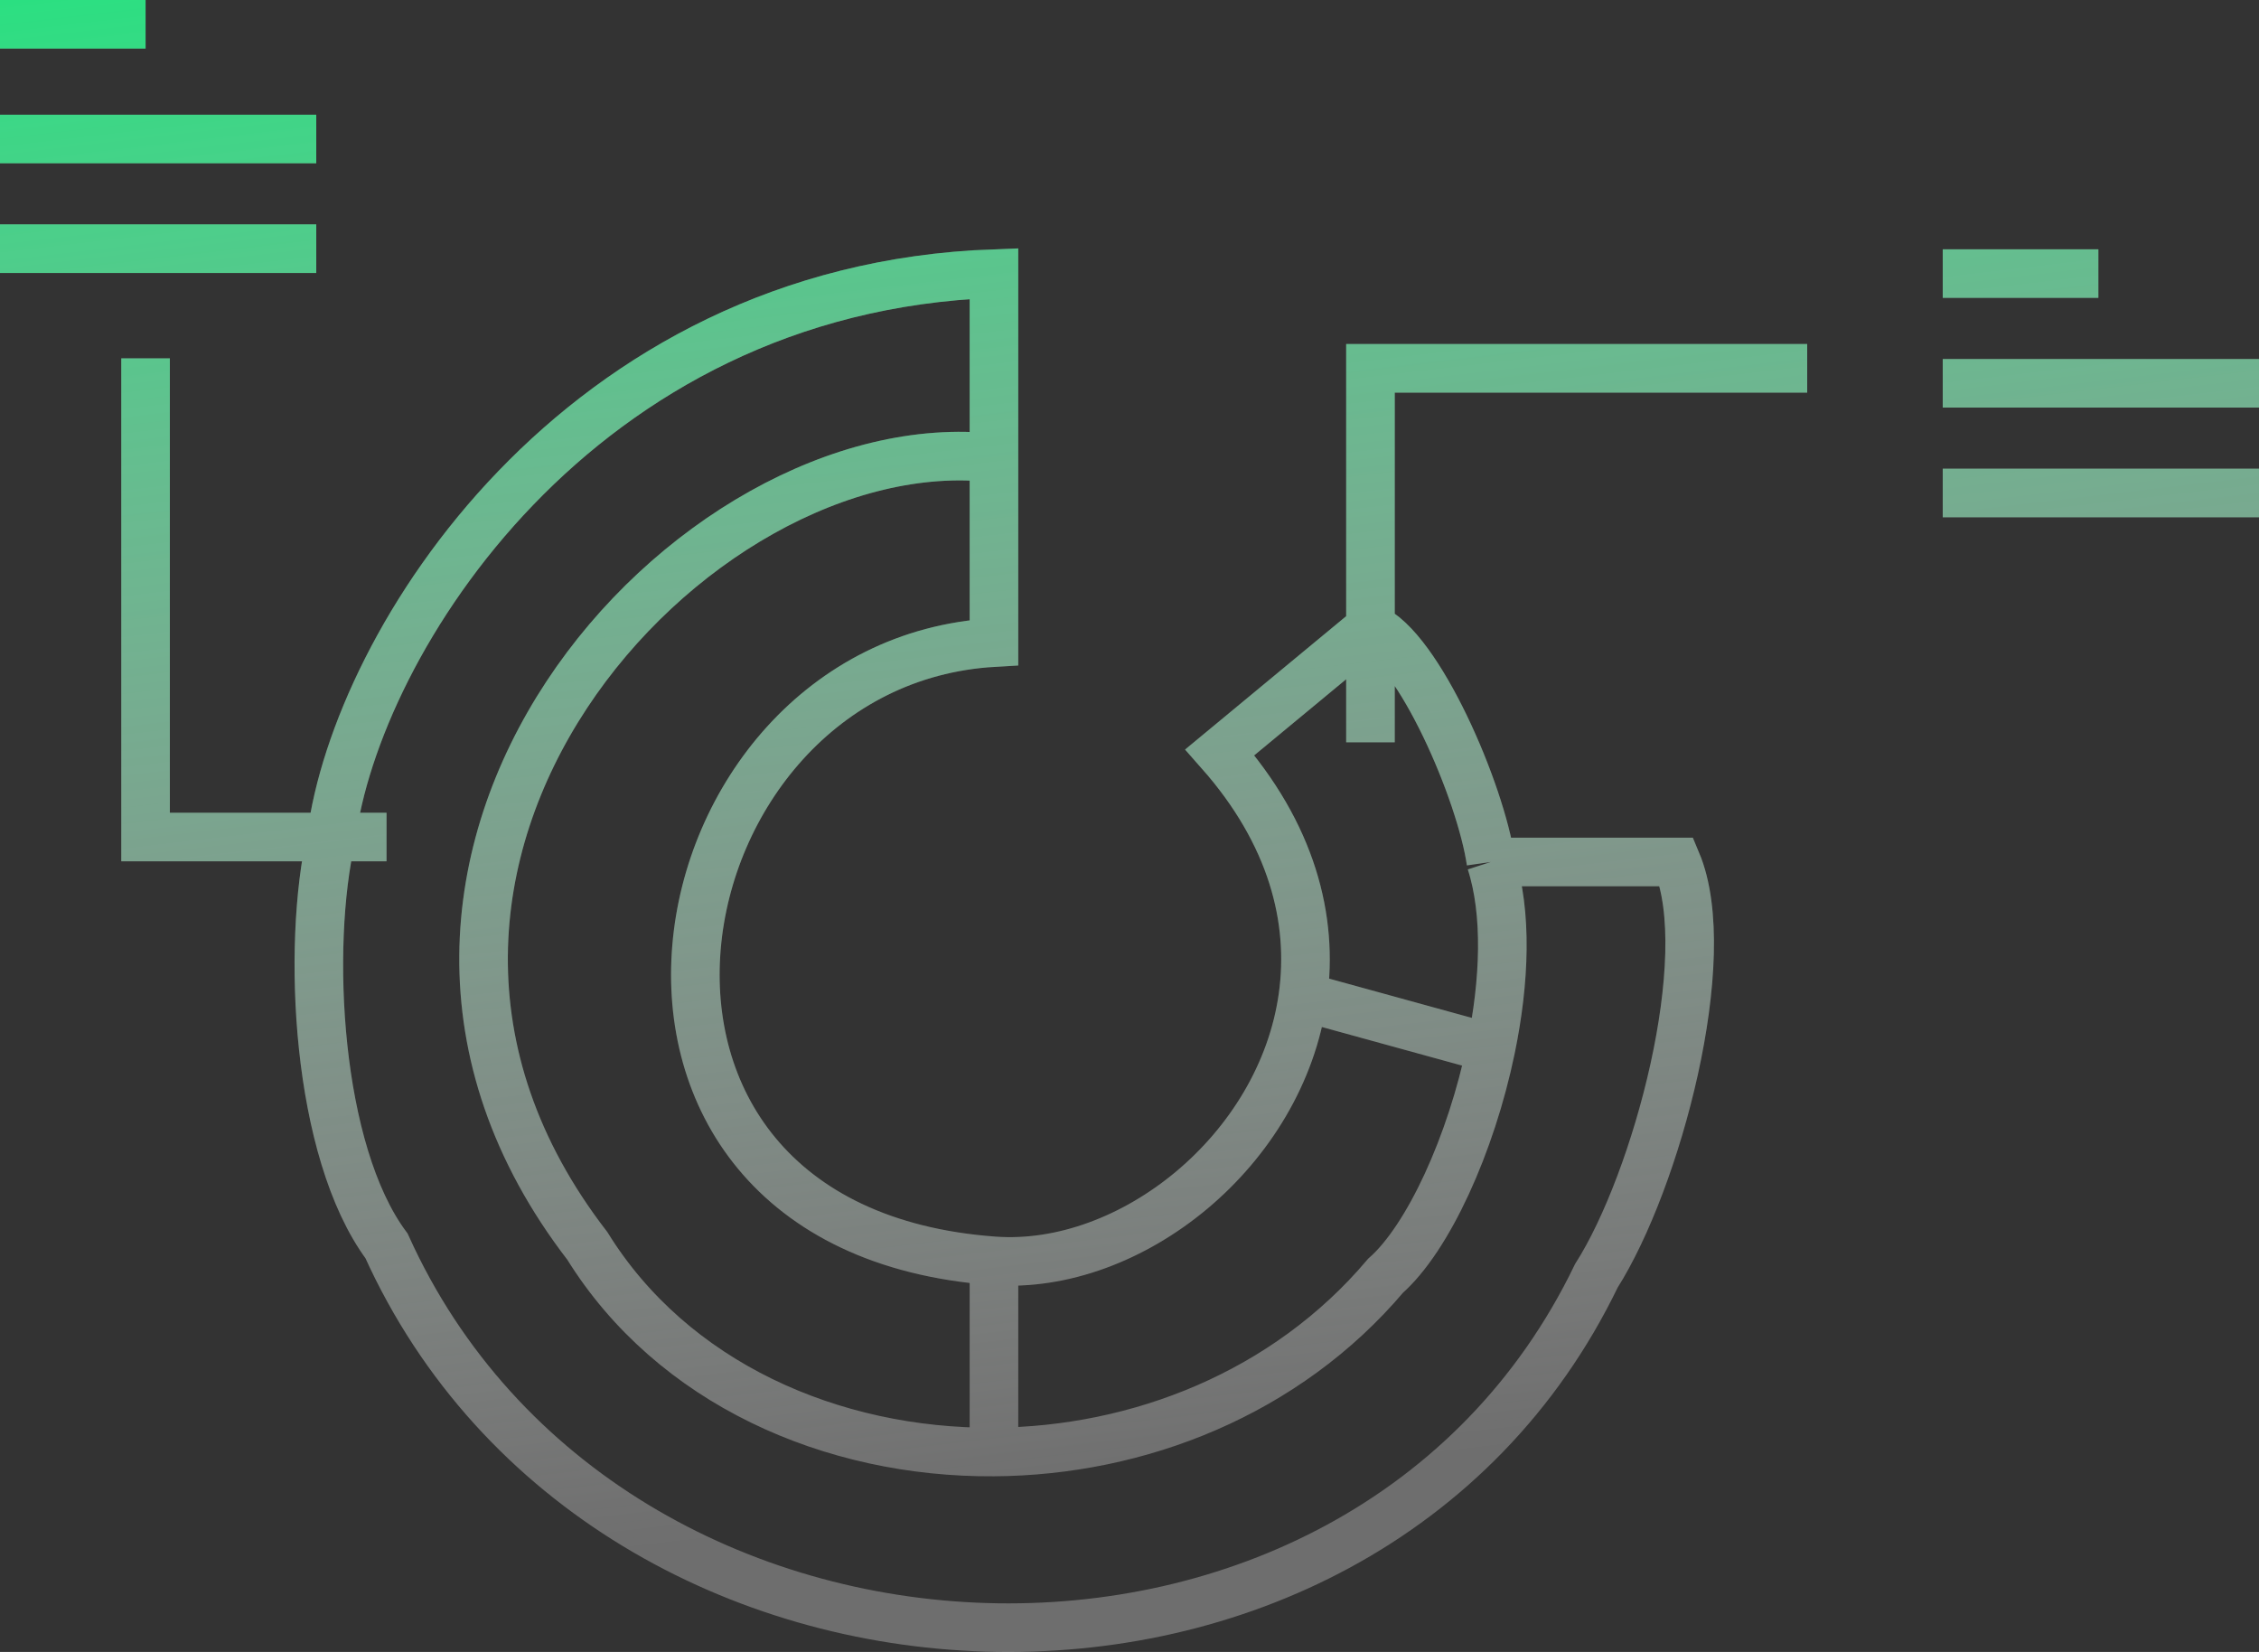 <svg width="93" height="68" viewBox="0 0 93 68" fill="none" xmlns="http://www.w3.org/2000/svg">
<rect x="0" y="0" width="93" height="68" fill="#333333" stroke="none"/>
<path d="M15.913 34.455H13.64M5.993 14.751V34.455H13.64M0 10.236H13.02M13.02 5.721H0M0 1H5.993M56.42 30.555V25.834M74.4 15.162H56.42V25.834M79.98 20.293H93M79.98 15.778H93M79.98 11.262H86.387M13.64 34.455C14.673 26.45 23.767 11.878 40.92 11.262V18.856M13.64 34.455C12.607 38.97 13.02 47.385 15.913 51.285C25.007 71.399 56.007 72.63 65.72 52.516C68.2 48.617 70.68 39.422 69.027 35.481H61.38M61.38 35.481C60.967 32.608 58.404 26.655 56.42 25.834M61.38 35.481C62.059 37.588 61.95 40.395 61.38 43.153M56.42 25.834L50.22 30.966C53.189 34.326 54.082 37.847 53.638 41.023M40.92 51.901C22.527 50.564 26.66 27.271 40.92 26.45V18.856M40.92 51.901C46.562 52.31 52.754 47.351 53.638 41.023M40.92 51.901V59.769M40.92 18.856C28.52 17.419 11.987 35.481 24.18 51.285C27.676 56.927 34.233 59.816 40.92 59.769M53.638 41.023L61.38 43.153M61.38 43.153C60.562 47.111 58.794 50.968 57.04 52.516C52.949 57.353 46.883 59.728 40.92 59.769" stroke="white" stroke-opacity="0.29" stroke-width="2"/>
<path d="M15.913 34.455H13.64M5.993 14.751V34.455H13.64M0 10.236H13.02M13.02 5.721H0M0 1H5.993M56.42 30.555V25.834M74.4 15.162H56.42V25.834M79.98 20.293H93M79.98 15.778H93M79.98 11.262H86.387M13.64 34.455C14.673 26.45 23.767 11.878 40.92 11.262V18.856M13.64 34.455C12.607 38.97 13.02 47.385 15.913 51.285C25.007 71.399 56.007 72.63 65.72 52.516C68.2 48.617 70.68 39.422 69.027 35.481H61.38M61.38 35.481C60.967 32.608 58.404 26.655 56.42 25.834M61.38 35.481C62.059 37.588 61.95 40.395 61.38 43.153M56.42 25.834L50.22 30.966C53.189 34.326 54.082 37.847 53.638 41.023M40.92 51.901C22.527 50.564 26.66 27.271 40.92 26.45V18.856M40.92 51.901C46.562 52.31 52.754 47.351 53.638 41.023M40.92 51.901V59.769M40.92 18.856C28.52 17.419 11.987 35.481 24.18 51.285C27.676 56.927 34.233 59.816 40.92 59.769M53.638 41.023L61.38 43.153M61.38 43.153C60.562 47.111 58.794 50.968 57.04 52.516C52.949 57.353 46.883 59.728 40.92 59.769" stroke="url(#paint0_linear_3_11433)" stroke-width="2"/>
<defs>
<linearGradient id="paint0_linear_3_11433" x1="29.61" y1="-4.116" x2="37.415" y2="62.472" gradientUnits="userSpaceOnUse">
<stop stop-color="#16FF85" stop-opacity="0.79"/>
<stop offset="1" stop-color="white" stop-opacity="0"/>
</linearGradient>
</defs>
</svg>
